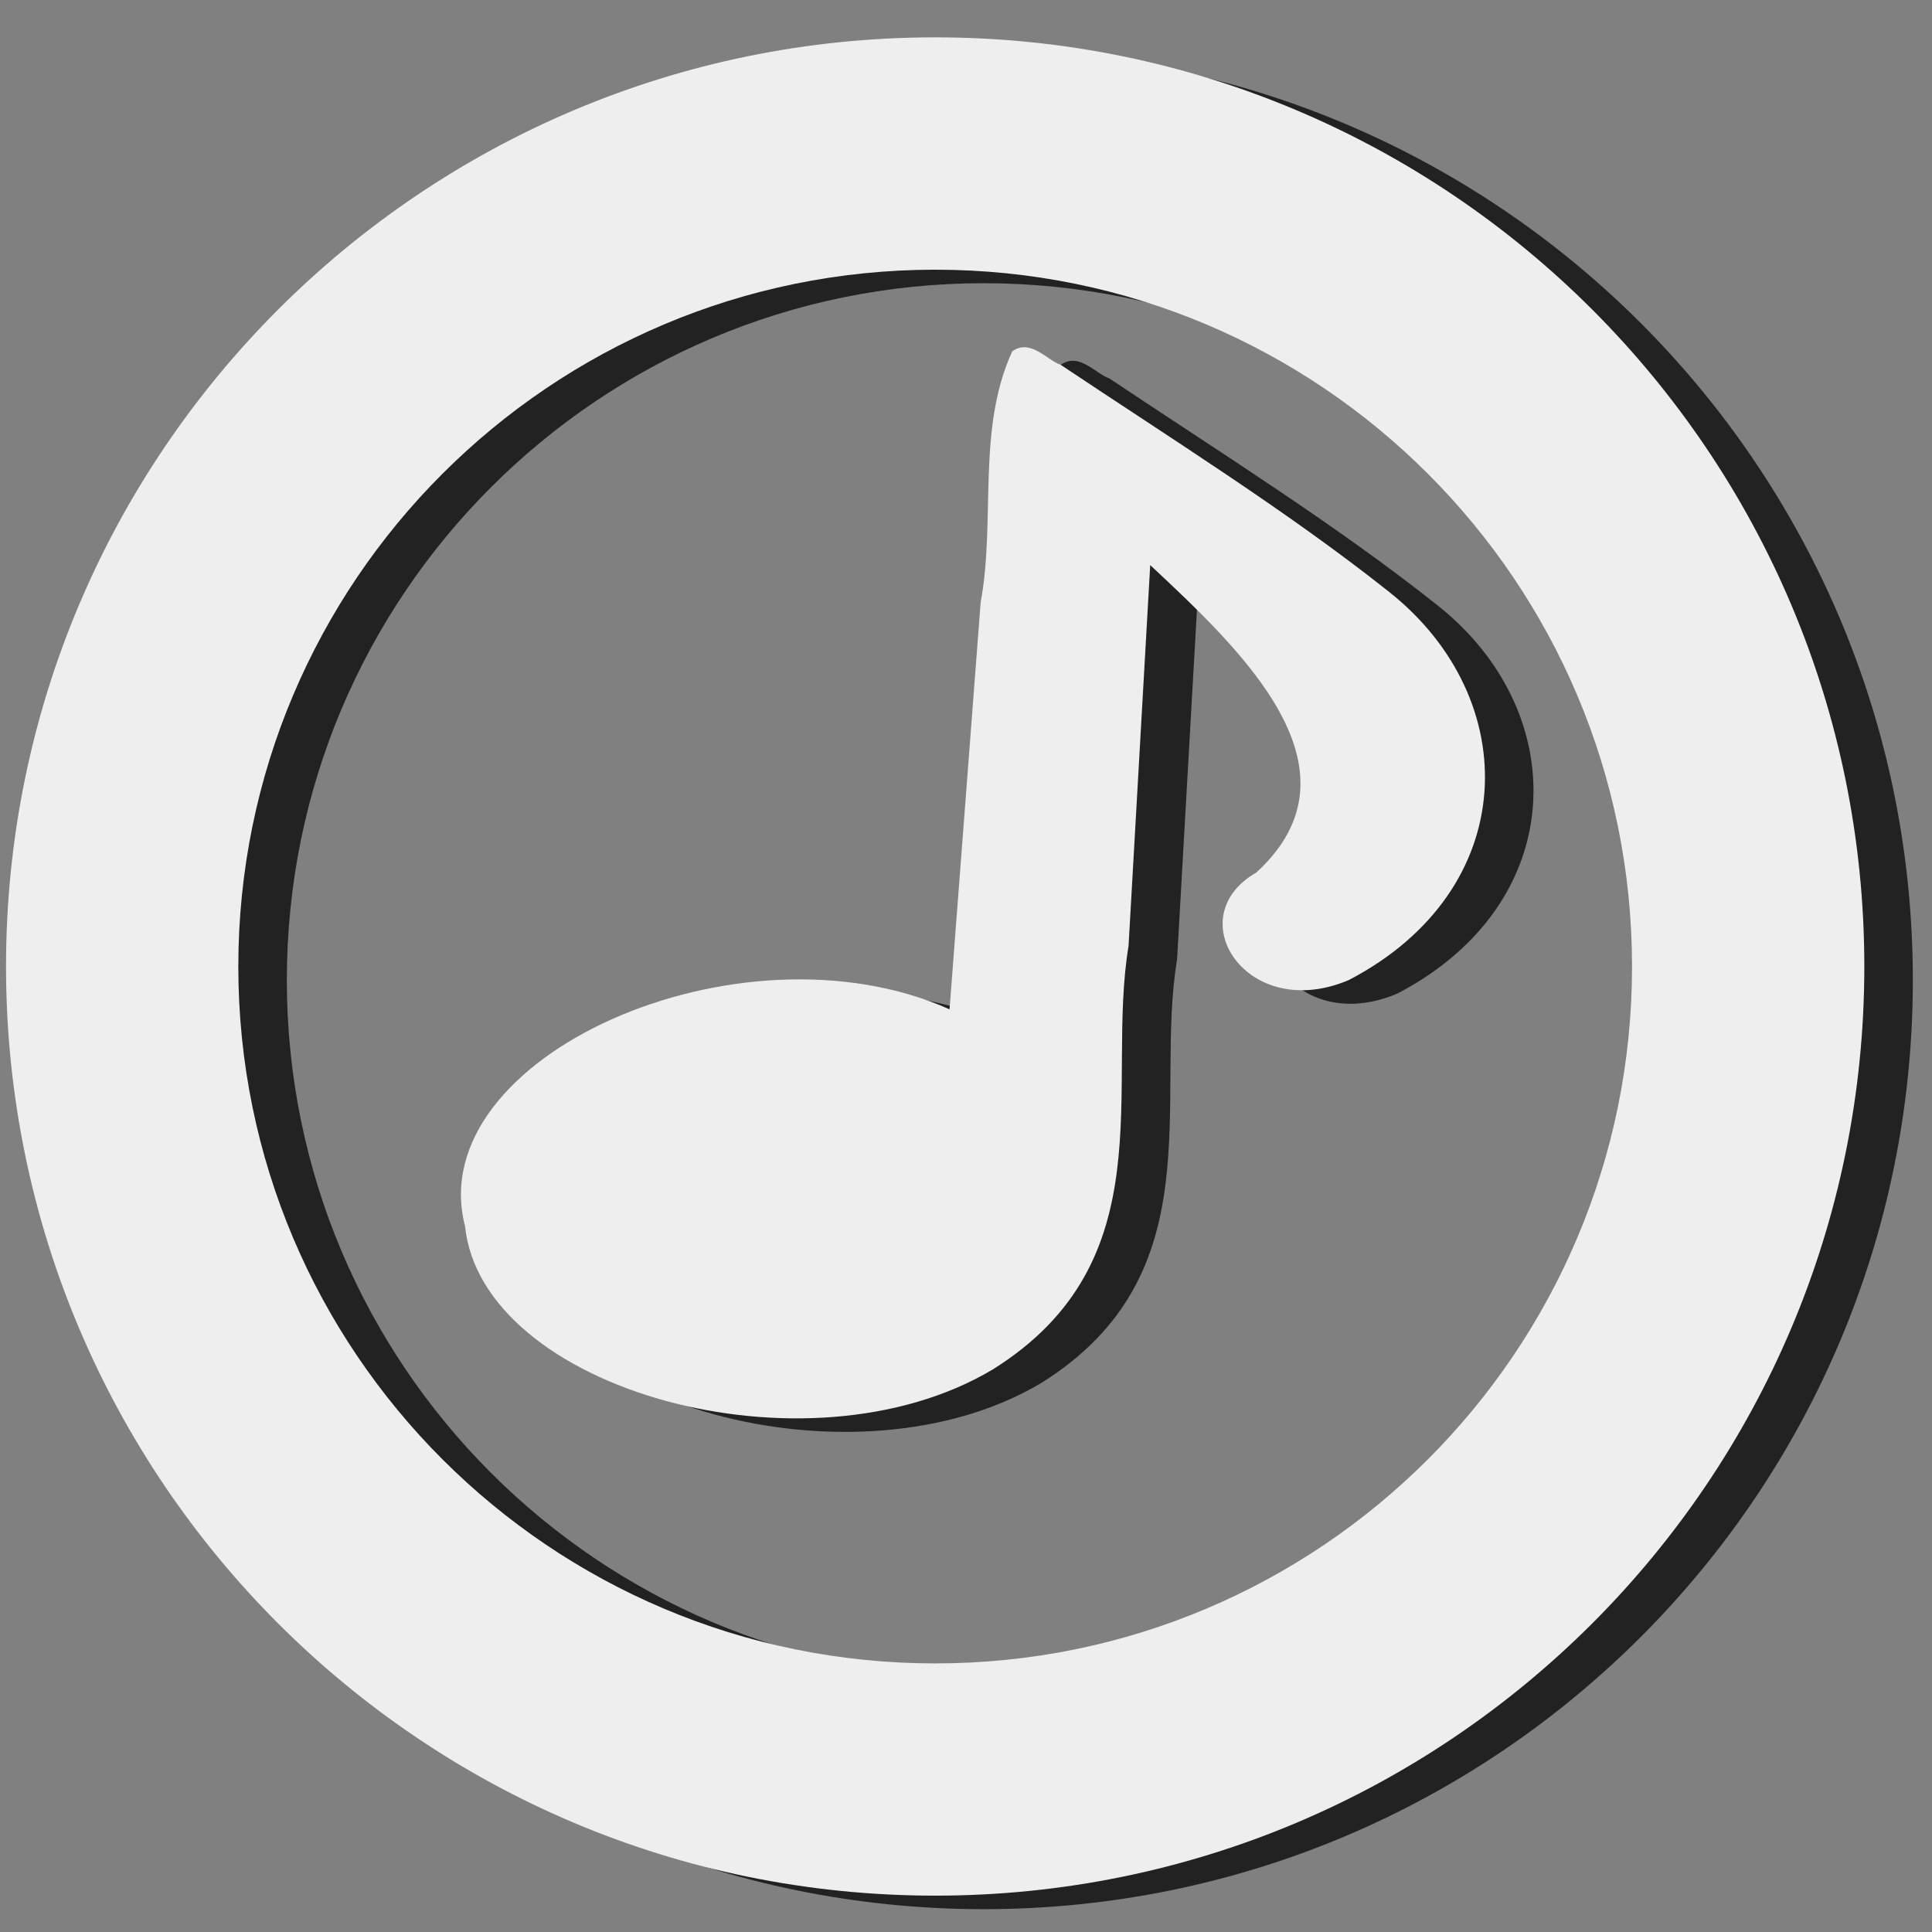 <?xml version="1.0" encoding="UTF-8"?>
<svg id="svg5" version="1.1" viewBox="12 12 104 104" xmlns="http://www.w3.org/2000/svg">
 <rect x="12" y="12" width="104" height="104" fill="#808080" stroke="none"/>
 <g id="g2987" transform="matrix(.806 0 0 .806 13.55 12.296)" fill="#222">
  <path id="path58" d="m68.922 24c-2.393 5.214-1.089 11.253-2.11 16.771l-2.077 27.175c-14.023-6.264-35.29 3.18-32.358 14.489 1.13 10.923 22.818 16.97 35.239 9.565 11.614-7.255 7.516-18.867 9.074-28.288l1.447-25.436c6.051 5.665 14.618 13.627 7.085 20.535-5.211 2.989-0.621 10.073 6.177 7.18 11.531-6.012 11.731-18.782 2.675-25.939-6.728-5.345-14.503-10.198-21.912-15.149-0.926-0.313-2.022-1.775-3.24-0.903z"/>
  <path id="path3090" d="m63.775 3.03c-34.271 0-62.055 27.784-62.055 62.055s27.784 62.055 62.055 62.055 62.055-27.784 62.055-62.055-27.784-62.055-62.055-62.055zm0 108.6c-25.704 0-46.541-20.837-46.541-46.541s20.837-46.541 46.541-46.541 46.541 20.837 46.541 46.541-20.837 46.541-46.541 46.541z"/>
 </g>
 <g id="g2987-3" transform="matrix(.806 0 0 .806 10.938 11.568)" fill="#eee">
  <path id="path58-6" d="m68.922 24c-2.393 5.214-1.089 11.253-2.11 16.771l-2.077 27.175c-14.023-6.264-35.29 3.18-32.358 14.489 1.13 10.923 22.818 16.97 35.239 9.565 11.614-7.255 7.516-18.867 9.074-28.288l1.447-25.436c6.051 5.665 14.618 13.627 7.085 20.535-5.211 2.989-0.621 10.073 6.177 7.18 11.531-6.012 11.731-18.782 2.675-25.939-6.728-5.345-14.503-10.198-21.912-15.149-0.926-0.313-2.022-1.775-3.24-0.903z"/>
  <path id="path3090-7" d="m63.775 3.03c-34.271 0-62.055 27.784-62.055 62.055s27.784 62.055 62.055 62.055 62.055-27.784 62.055-62.055-27.784-62.055-62.055-62.055zm0 108.6c-25.704 0-46.541-20.837-46.541-46.541s20.837-46.541 46.541-46.541 46.541 20.837 46.541 46.541-20.837 46.541-46.541 46.541z"/>
 </g>
</svg>

